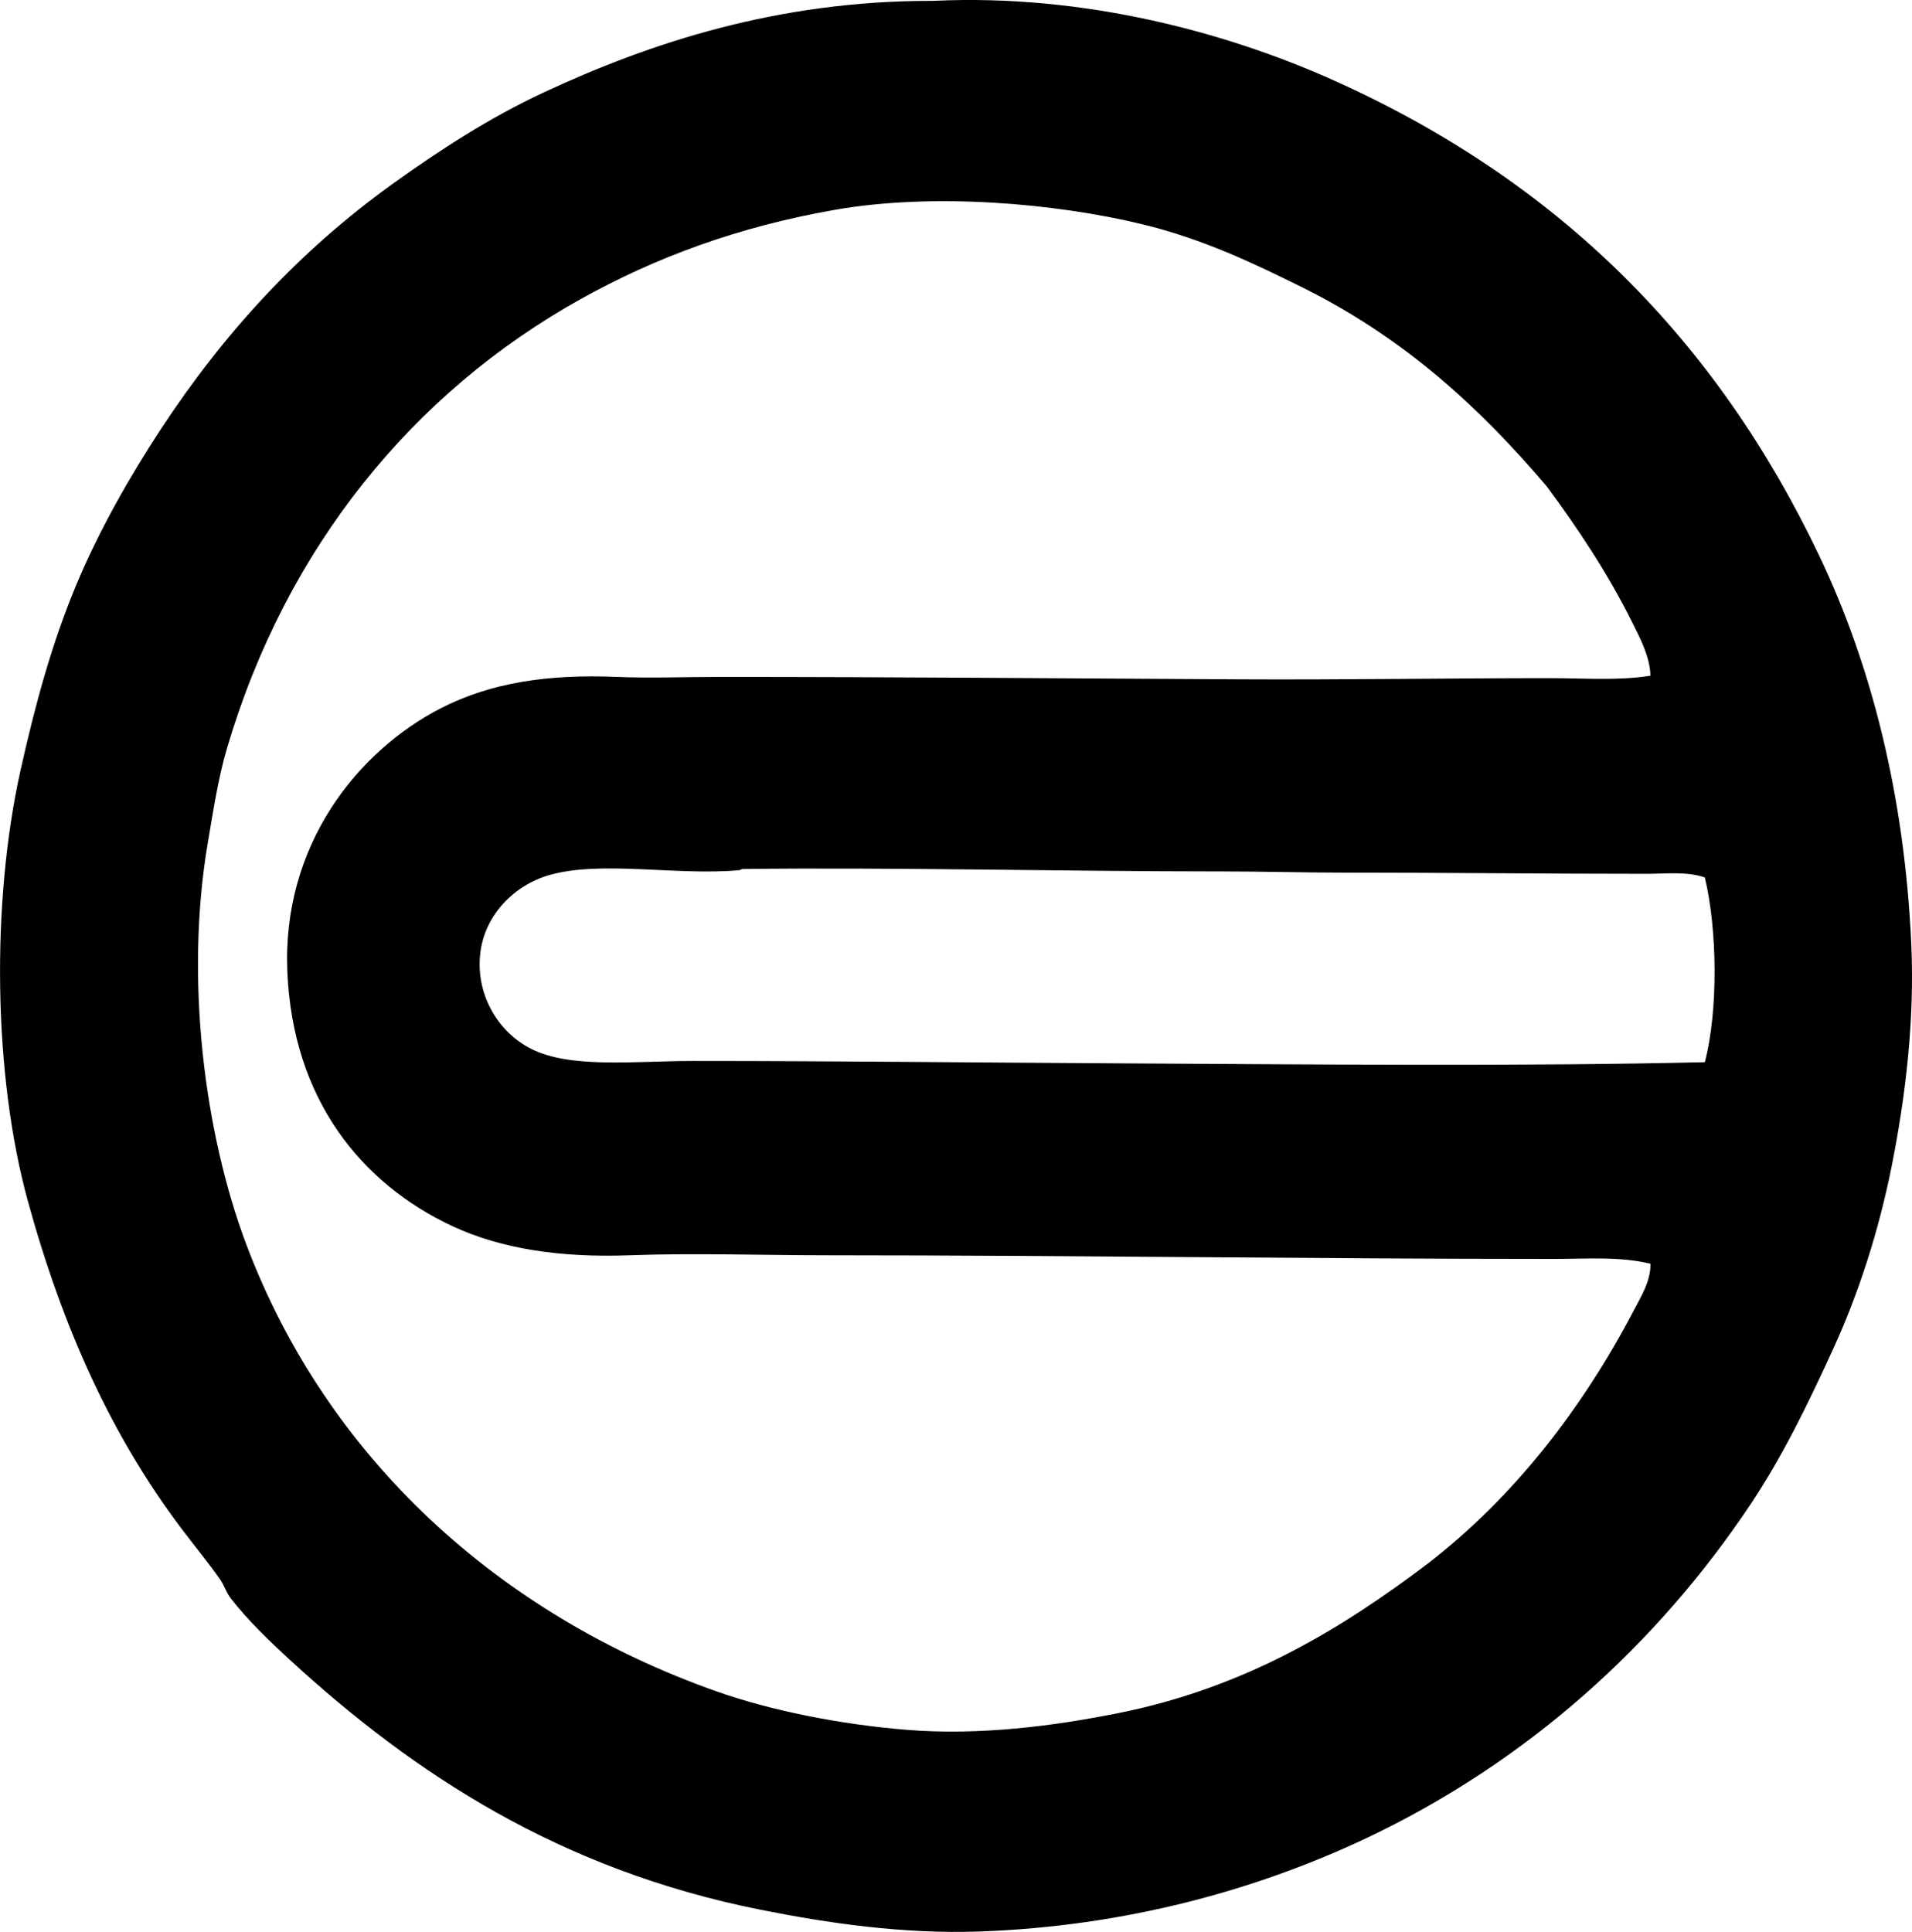 <svg enable-background="new 0 0 76.725 77.52" viewBox="0 0 76.725 77.52" xmlns="http://www.w3.org/2000/svg"><path clip-rule="evenodd" d="m37.452.034c6.099-.29 11.849 1.294 16.085 3.198 8.953 4.025 15.311 10.338 19.476 19.088 2.079 4.367 3.411 9.586 3.683 15.552.141 3.115-.242 6.167-.775 8.866-.528 2.67-1.346 5.167-2.326 7.316-1.044 2.29-2.072 4.394-3.342 6.298-3.777 5.664-9.006 10.377-15.455 13.42-4.39 2.07-9.653 3.528-15.504 3.731-3.06.106-6.052-.331-8.769-.872-8.052-1.604-13.901-5.445-18.895-10.029-.818-.752-1.691-1.591-2.374-2.471-.183-.236-.266-.533-.436-.775-.454-.646-1.029-1.343-1.55-2.035-2.789-3.704-4.742-7.997-6.153-13.129-1.382-5.029-1.481-11.95-.291-17.296.6-2.696 1.276-5.132 2.228-7.413.931-2.23 2.187-4.414 3.391-6.25 2.535-3.864 5.568-7.173 9.35-9.884 1.854-1.328 3.84-2.622 6.008-3.633 4.312-2.012 9.413-3.682 15.552-3.682.032 0 .065.002.097 0zm28.052 24.952c-1.008-2.021-2.191-3.787-3.44-5.475-2.68-3.152-5.714-5.956-9.835-7.994-1.906-.943-3.954-1.929-6.396-2.52-3.513-.85-8.387-1.264-12.306-.582-3.921.684-7.233 1.92-10.223 3.585-6.743 3.754-11.822 9.983-14.195 18.023-.346 1.172-.541 2.438-.775 3.827-.914 5.399-.145 11.585 1.55 16.085 3.235 8.583 10.144 14.847 18.847 17.926 2.213.783 4.991 1.334 7.655 1.55 2.905.235 5.886-.147 8.526-.678 5.037-1.013 8.902-3.355 12.403-6.008 3.427-2.649 6.173-6.19 8.236-10.126.298-.569.693-1.195.679-1.889-1.219-.301-2.544-.194-3.877-.194-9.744 0-19.262-.144-29.02-.146-2.737 0-5.487-.097-8.091 0-2.701.1-5.107-.247-7.074-1.163-3.671-1.711-6.421-5.093-6.637-10.223-.214-5.07 2.814-8.845 6.153-10.562 2.014-1.035 4.314-1.375 7.073-1.26 1.303.055 2.714 0 4.119 0 6.967 0 13.924.06 20.832.097 4.153.022 8.4-.048 12.5-.048 1.352 0 2.727.109 4.021-.097-.019-.755-.4-1.476-.725-2.128zm.581 10.077c-4.055 0-8.009-.048-12.111-.048-1.644 0-3.273-.048-4.894-.048-6.624 0-13.307-.173-19.282-.097-.059.001-.072.042-.145.048-2.507.225-5.531-.4-7.607.194-1.409.403-2.558 1.581-2.762 3.052-.232 1.68.669 3.236 2.035 3.924 1.582.797 4.139.485 6.492.484 5.756 0 11.52.066 17.296.097 8.037.043 15.993.124 23.304-.048.543-2.065.502-5.335 0-7.413-.739-.25-1.559-.145-2.326-.145z" fill-rule="evenodd"/></svg>